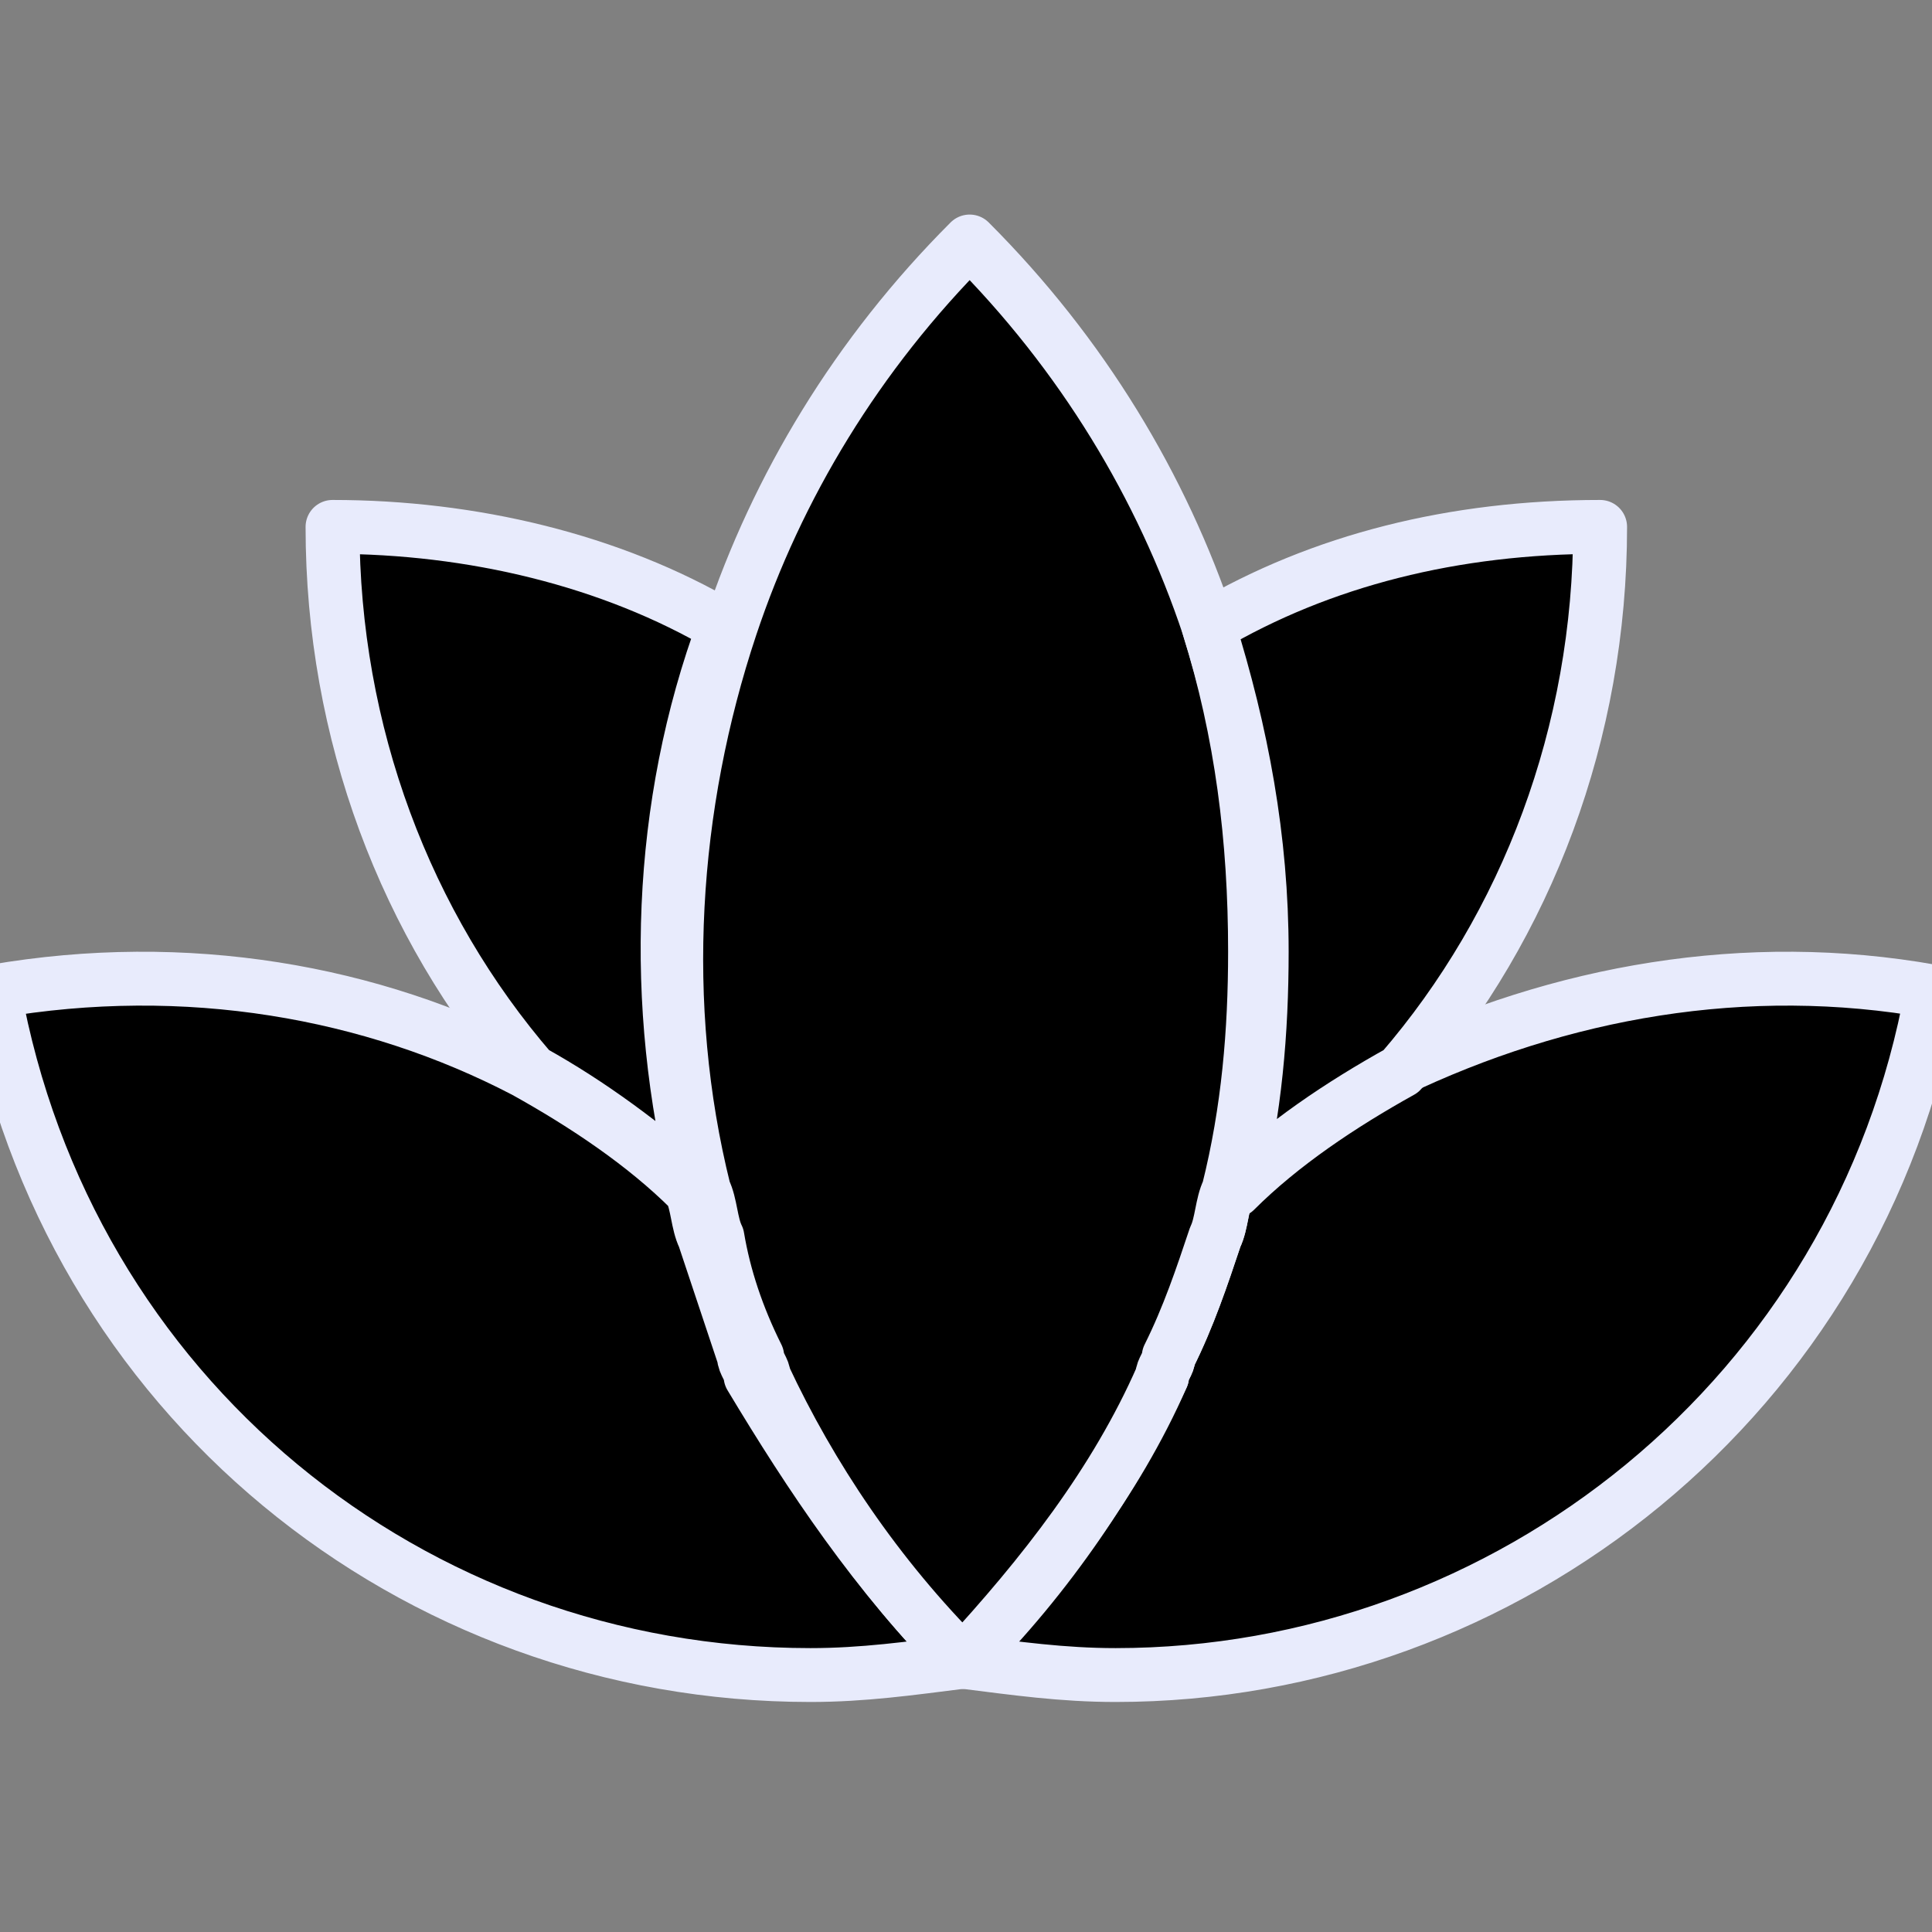 <svg width="18" height="18" viewBox="0 0 18 18" fill="none" xmlns="http://www.w3.org/2000/svg">
<rect x="0" y="0" width="18" height="18" fill="#808080" stroke="none"/>
<path d="M18 9.237C17.32 13.009 14.042 15.606 10.394 15.606C9.899 15.606 9.467 15.544 8.972 15.482C9.776 14.679 10.394 13.751 10.827 12.823C10.827 12.762 10.889 12.7 10.889 12.638C11.074 12.267 11.198 11.896 11.322 11.525C11.383 11.401 11.383 11.216 11.445 11.092C11.94 10.659 12.435 10.288 12.991 9.979C14.537 9.237 16.268 8.928 18 9.237Z" fill="currentColor" stroke="#E8EBFC" stroke-width="0.502" stroke-miterlimit="10" stroke-linecap="round" stroke-linejoin="round"/>
<path d="M8.972 15.482C8.477 15.544 8.044 15.606 7.55 15.606C3.84 15.606 0.624 13.009 -0.056 9.237C1.737 8.928 3.469 9.237 4.891 9.979C5.447 10.288 6.004 10.659 6.437 11.092C6.499 11.216 6.499 11.401 6.56 11.525C6.684 11.896 6.808 12.267 6.931 12.638C6.931 12.7 6.993 12.762 6.993 12.823C7.55 13.751 8.168 14.679 8.972 15.482Z" fill="currentColor" stroke="#E8EBFC" stroke-width="0.502" stroke-miterlimit="10" stroke-linecap="round" stroke-linejoin="round"/>
<path d="M11.693 8.866C11.693 9.608 11.631 10.35 11.445 11.092C11.383 11.216 11.383 11.401 11.322 11.525C11.198 11.896 11.074 12.267 10.889 12.638C10.889 12.7 10.827 12.762 10.827 12.824C10.394 13.813 9.714 14.679 8.972 15.482C8.168 14.679 7.55 13.751 7.117 12.824C7.117 12.762 7.055 12.7 7.055 12.638C6.87 12.267 6.746 11.896 6.684 11.525C6.622 11.401 6.622 11.216 6.56 11.092C6.128 9.361 6.251 7.506 6.808 5.836C7.241 4.538 7.983 3.301 9.034 2.25C10.085 3.301 10.827 4.538 11.26 5.836C11.569 6.826 11.693 7.815 11.693 8.866Z" fill="currentColor" stroke="#E8EBFC" stroke-width="0.502" stroke-miterlimit="10" stroke-linecap="round" stroke-linejoin="round"/>
<path d="M14.908 4.909C14.908 6.826 14.228 8.619 13.053 9.98C12.497 10.289 11.94 10.66 11.507 11.093C11.693 10.351 11.755 9.609 11.755 8.867C11.755 7.815 11.569 6.826 11.26 5.837C12.311 5.218 13.548 4.909 14.908 4.909Z" fill="currentColor" stroke="#E8EBFC" stroke-width="0.502" stroke-miterlimit="10" stroke-linecap="round" stroke-linejoin="round"/>
<path d="M6.499 11.093C6.004 10.66 5.509 10.289 4.953 9.98C3.778 8.619 3.098 6.826 3.098 4.909C4.396 4.909 5.695 5.218 6.746 5.837C6.128 7.506 6.066 9.361 6.499 11.093Z" fill="currentColor" stroke="#E8EBFC" stroke-width="0.502" stroke-miterlimit="10" stroke-linecap="round" stroke-linejoin="round"/>
</svg>
